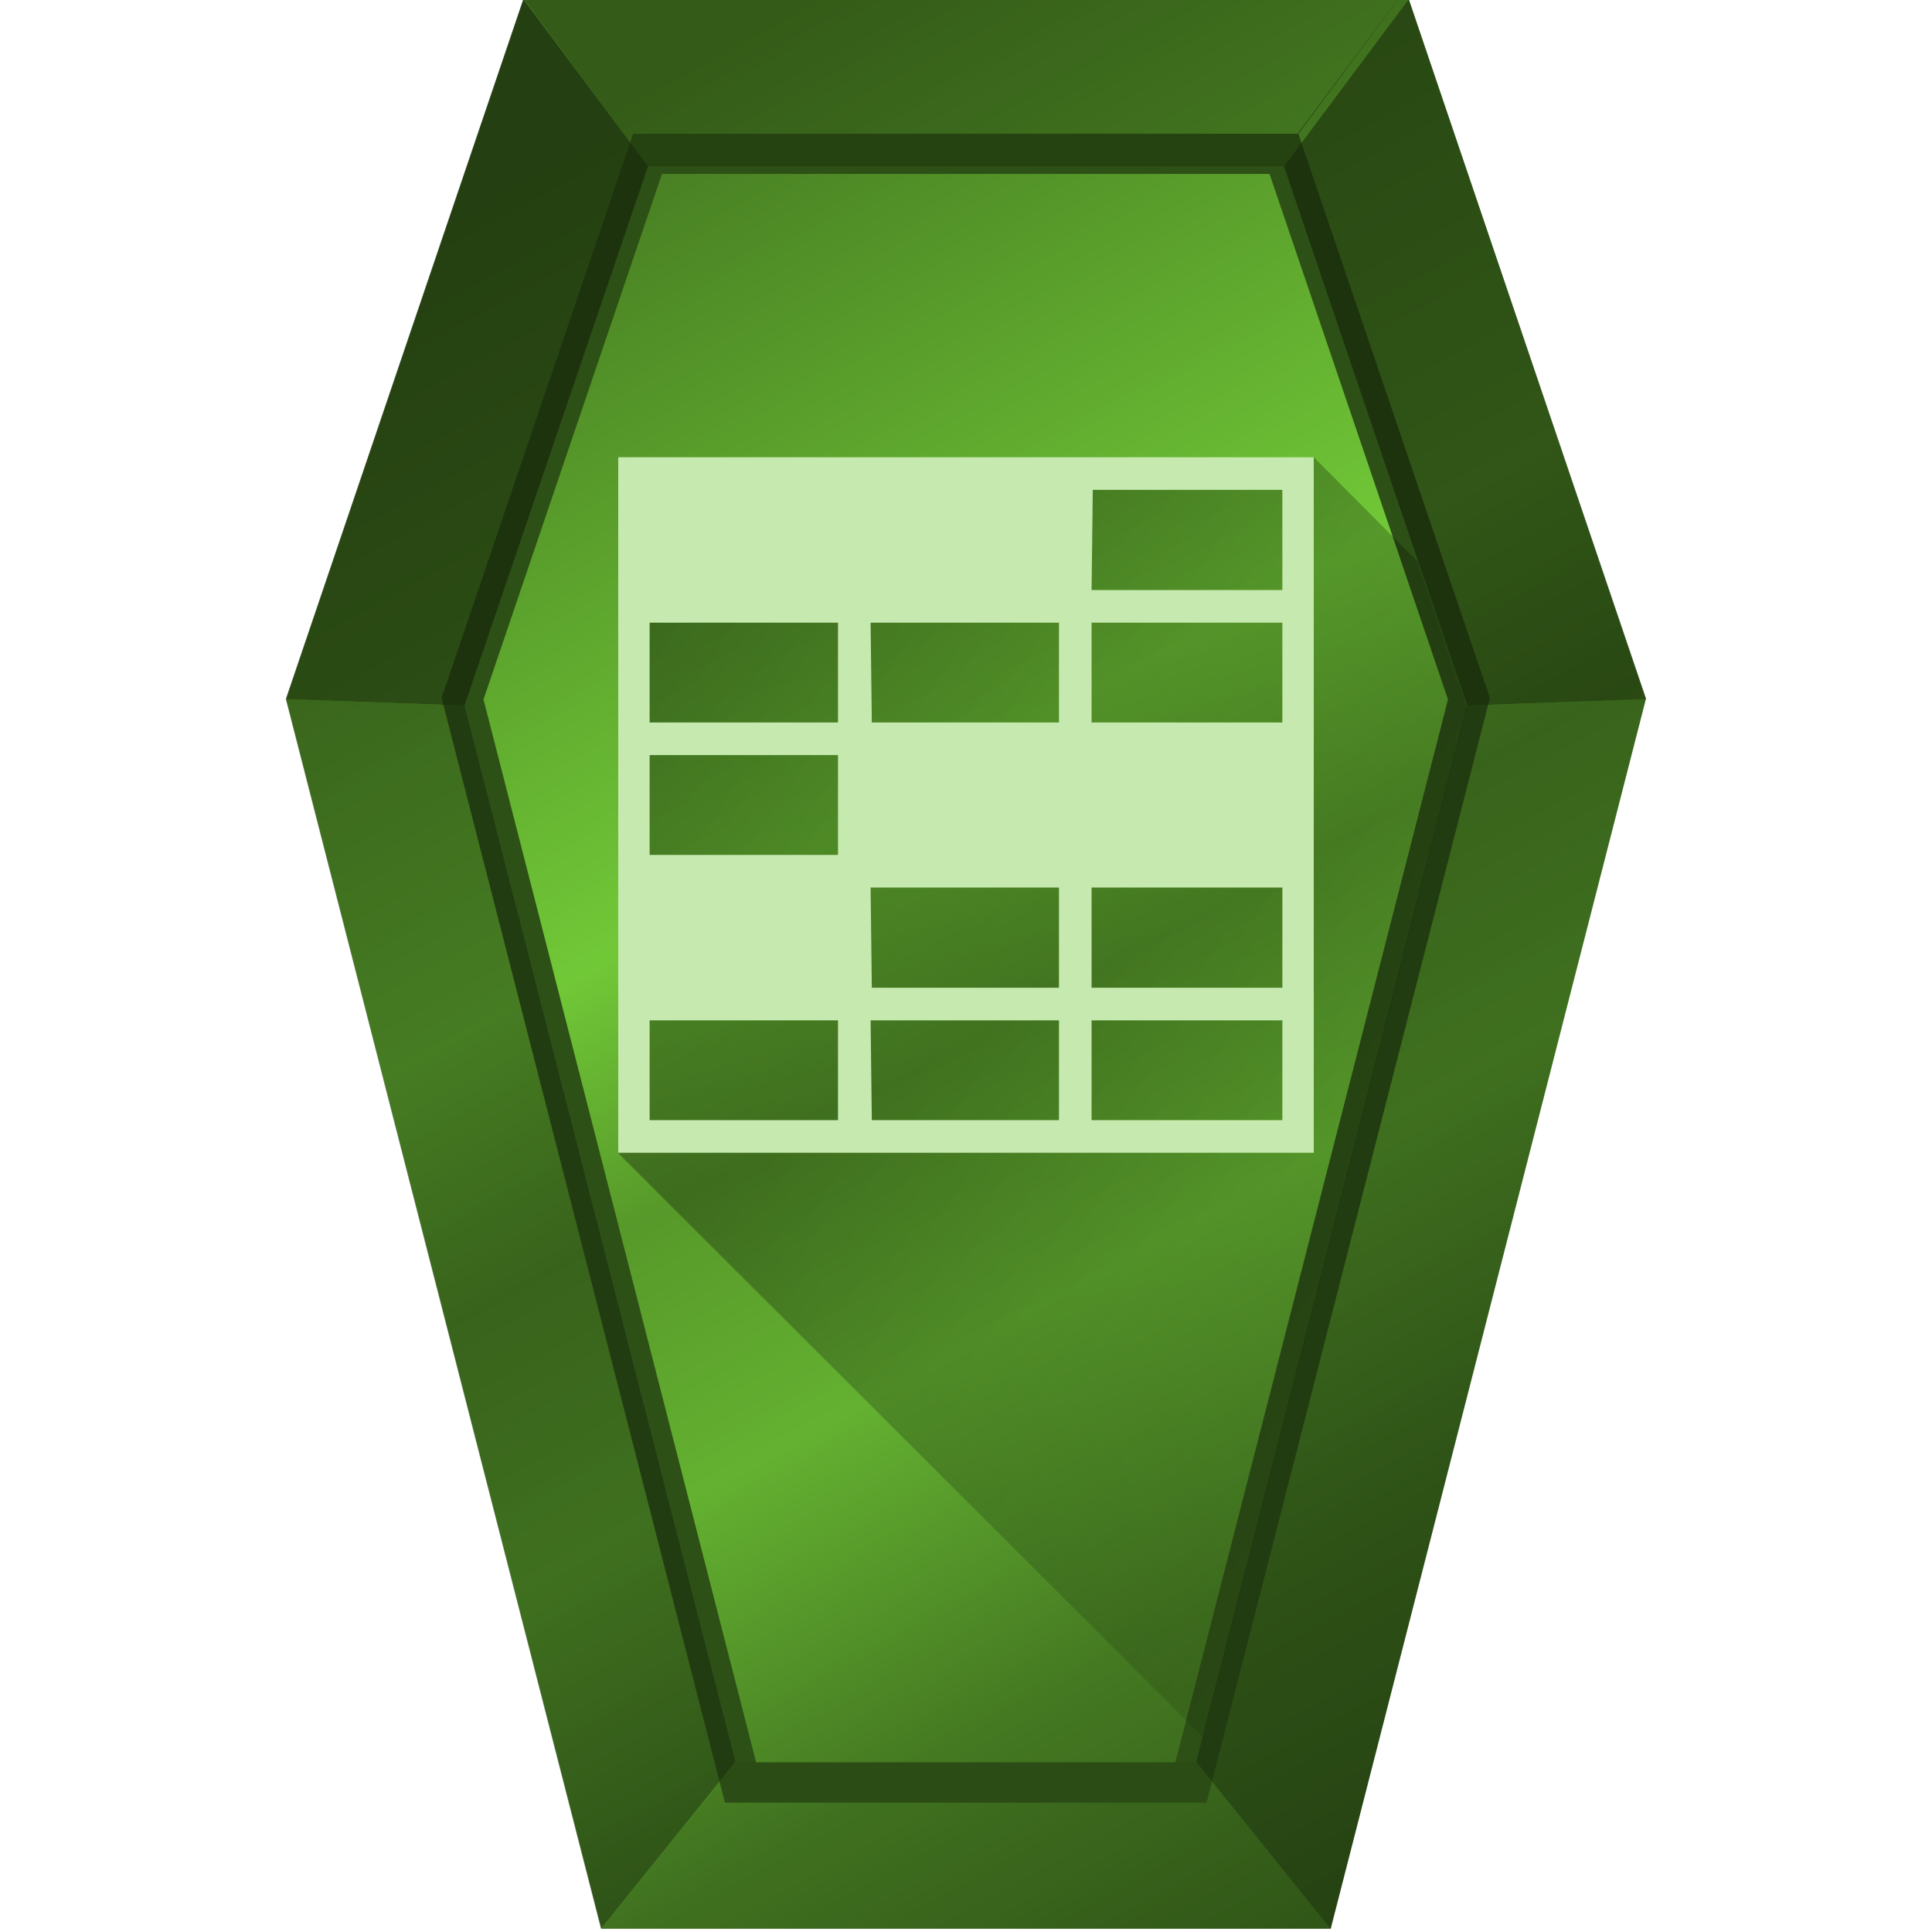 <?xml version="1.0" encoding="UTF-8" standalone="no"?><svg xmlns:dc="http://purl.org/dc/elements/1.1/" xmlns:cc="http://creativecommons.org/ns#" xmlns:rdf="http://www.w3.org/1999/02/22-rdf-syntax-ns#" xmlns="http://www.w3.org/2000/svg" xmlns:xlink="http://www.w3.org/1999/xlink" width="48" height="48" version="1"><defs><linearGradient id="a"><stop offset="0"/><stop offset="1" stop-opacity="0"/></linearGradient><linearGradient xlink:href="#b" id="c" x1="34.32" y1="50.62" x2="9.85" y2="5.71" gradientUnits="userSpaceOnUse"/><linearGradient id="b"><stop offset="0" stop-color="#2d5016"/><stop offset=".22" stop-color="#447821"/><stop offset=".39" stop-color="#64b131"/><stop offset=".52" stop-color="#57992a"/><stop offset=".64" stop-color="#71c837"/><stop offset="1" stop-color="#447821"/></linearGradient><clipPath id="d"><path d="M-5.02.03l-3.1 4.15H-23.9l-4.55 13.4 6.73 26.24h11.44l6.73-26.24-4.55-13.4z" fill="url(#linearGradient1212)"/></clipPath><filter id="e" x="-.08" width="1.17" y="-.05" height="1.09" color-interpolation-filters="sRGB"><feGaussianBlur stdDeviation=".86"/></filter><linearGradient xlink:href="#a" id="f" gradientUnits="userSpaceOnUse" x1="4.57" y1="8.68" x2="45.98" y2="36.99"/></defs><path d="M40.89 17.42l-7.83 30.55H14.94L7.11 17.42 13.01.03H35z" fill="url(#c)" transform="translate(0 -.05)"/><path d="M-5.02.03l-3.1 4.15H-23.9l-4.55 13.4 6.73 26.24h11.44l6.73-26.24-4.55-13.4z" clip-path="url(#d)" transform="translate(40.73 -1.05) scale(1.046)" fill="none" stroke="#2d5016" stroke-width="1.91" filter="url(#e)"/><path d="M18.29 43.77l-3.34 4.15h18.12l-3.35-4.15z" fill="#17280b" fill-opacity=".1"/><path d="M13.02-.02l3.08 4.15h15.8L35-.02z" fill="#17280b" fill-opacity=".35"/><path d="M18.27 43.77l-3.34 4.15L7.1 17.37l4.44.16z" fill="#17280b" fill-opacity=".47"/><path d="M7.1 17.37L13-.02l3.1 4.15-4.56 13.4zm33.8 0L35-.02l-3.1 4.15 4.55 13.4z" fill="#17280b" fill-opacity=".71"/><path d="M29.72 43.77l3.34 4.15 7.83-30.55-4.44.16z" fill="#17280b" fill-opacity=".47"/><path d="M35.21 13.94l-2.57-2.58-16.92.39-.36 16.9 14.53 14.51 6.56-25.58z" opacity=".52" fill="url(#f)"/><path style="line-height:normal;text-indent:0;text-align:start;text-decoration-line:none;text-transform:none;marker:none" d="M15.36 11.36v17.28h17.28V11.36zm11.79.81h4.71v2.49h-4.74zm-11.01 3.3h4.68v2.48h-4.68zm5.49 0h4.68v2.48h-4.65zm5.49 0h4.74v2.48h-4.74zm-10.98 3.29h4.68v2.48h-4.68zm5.49 3.29h4.68v2.49h-4.65zm5.49 0h4.74v2.49h-4.74zm-10.98 3.3h4.68v2.48h-4.68zm5.49 0h4.68v2.48h-4.65zm5.49 0h4.74v2.48h-4.74z" fill="#c6e9af"/></svg>